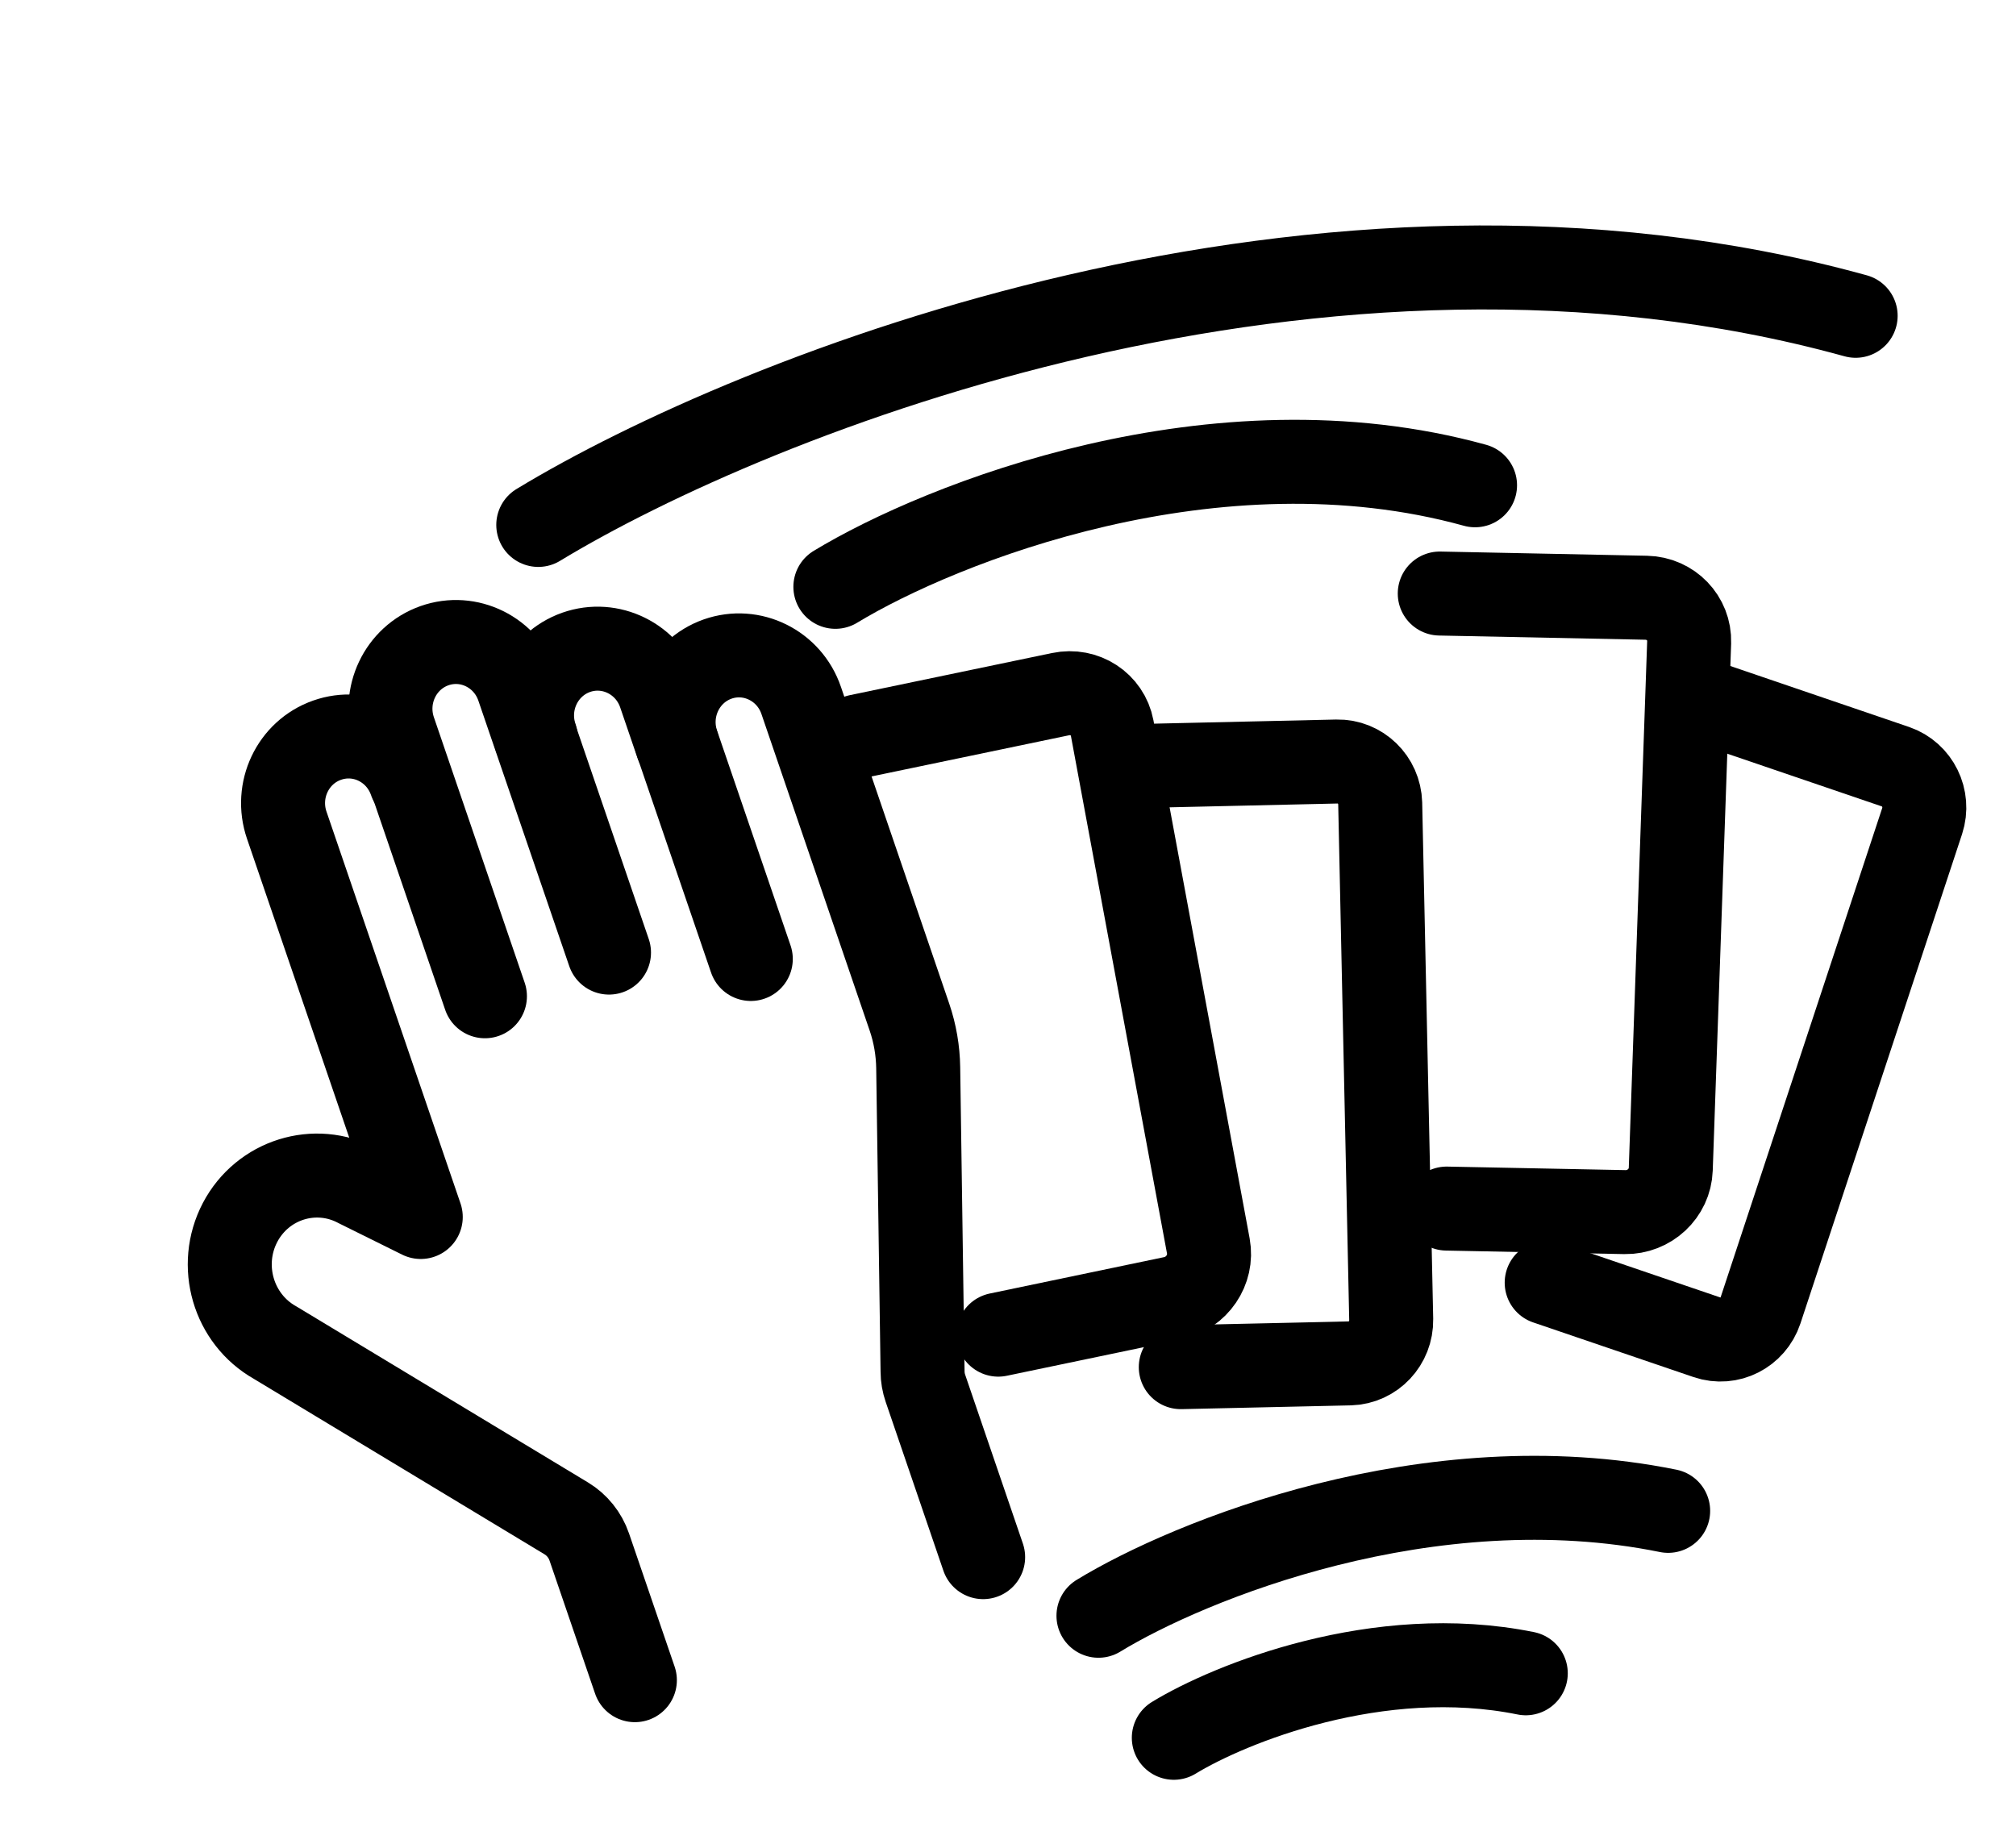 <svg width="24" height="22" viewBox="0 0 24 22" fill="none" xmlns="http://www.w3.org/2000/svg">
<path d="M6.408 6.25C8.984 4.687 15.727 2.002 22.091 3.76" stroke="black" stroke-linecap="round"/>
<path d="M9.945 6.987C11.195 6.228 14.47 4.924 17.56 5.778" stroke="black" stroke-linecap="round"/>
<path d="M13.077 19.238C14.152 18.581 17.015 17.412 19.859 17.989" stroke="black" stroke-linecap="round"/>
<path d="M13.974 20.691C14.638 20.286 16.407 19.567 18.164 19.923" stroke="black" stroke-linecap="round"/>
<path d="M11.884 15.891L13.963 15.457C14.248 15.396 14.437 15.119 14.385 14.836L13.24 8.668C13.186 8.385 12.911 8.205 12.625 8.265L10.217 8.767" stroke="black" stroke-linecap="round" stroke-linejoin="round"/>
<path d="M17.222 14.39L19.344 14.432C19.636 14.437 19.88 14.209 19.89 13.921L20.109 7.648C20.118 7.36 19.889 7.123 19.598 7.117L17.14 7.067" stroke="black" stroke-linecap="round" stroke-linejoin="round"/>
<path d="M14.057 16.278L16.071 16.233C16.348 16.225 16.567 15.992 16.562 15.71L16.431 9.566C16.423 9.284 16.194 9.061 15.916 9.067L13.583 9.12" stroke="black" stroke-linecap="round" stroke-linejoin="round"/>
<path d="M18.413 15.272L20.323 15.923C20.586 16.012 20.87 15.868 20.959 15.601L22.883 9.775C22.97 9.508 22.828 9.219 22.566 9.129L20.353 8.374" stroke="black" stroke-linecap="round" stroke-linejoin="round"/>
<path d="M7.558 20.005L7.015 18.419C6.966 18.276 6.869 18.156 6.742 18.079L3.275 15.986C2.775 15.704 2.59 15.067 2.858 14.555C3.127 14.044 3.75 13.849 4.256 14.117L5.009 14.49L3.414 9.826C3.271 9.41 3.486 8.956 3.894 8.813C4.302 8.669 4.747 8.889 4.89 9.305" stroke="black" stroke-linecap="round" stroke-linejoin="round"/>
<path d="M8.938 11.418L8.063 8.86C7.921 8.444 8.136 7.991 8.543 7.847C8.95 7.704 9.396 7.924 9.538 8.34L10.827 12.111C10.893 12.305 10.928 12.508 10.931 12.713L10.983 16.33C10.983 16.398 10.995 16.466 11.017 16.53L11.704 18.54" stroke="black" stroke-linecap="round" stroke-linejoin="round"/>
<path d="M5.773 11.862L4.692 8.701C4.55 8.285 4.765 7.832 5.172 7.688C5.58 7.544 6.026 7.765 6.168 8.181L7.25 11.342" stroke="black" stroke-linecap="round" stroke-linejoin="round"/>
<path d="M8.062 8.863L7.856 8.26C7.713 7.844 7.267 7.624 6.859 7.767C6.451 7.911 6.235 8.365 6.378 8.781" stroke="black" stroke-linecap="round" stroke-linejoin="round"/>
</svg>
